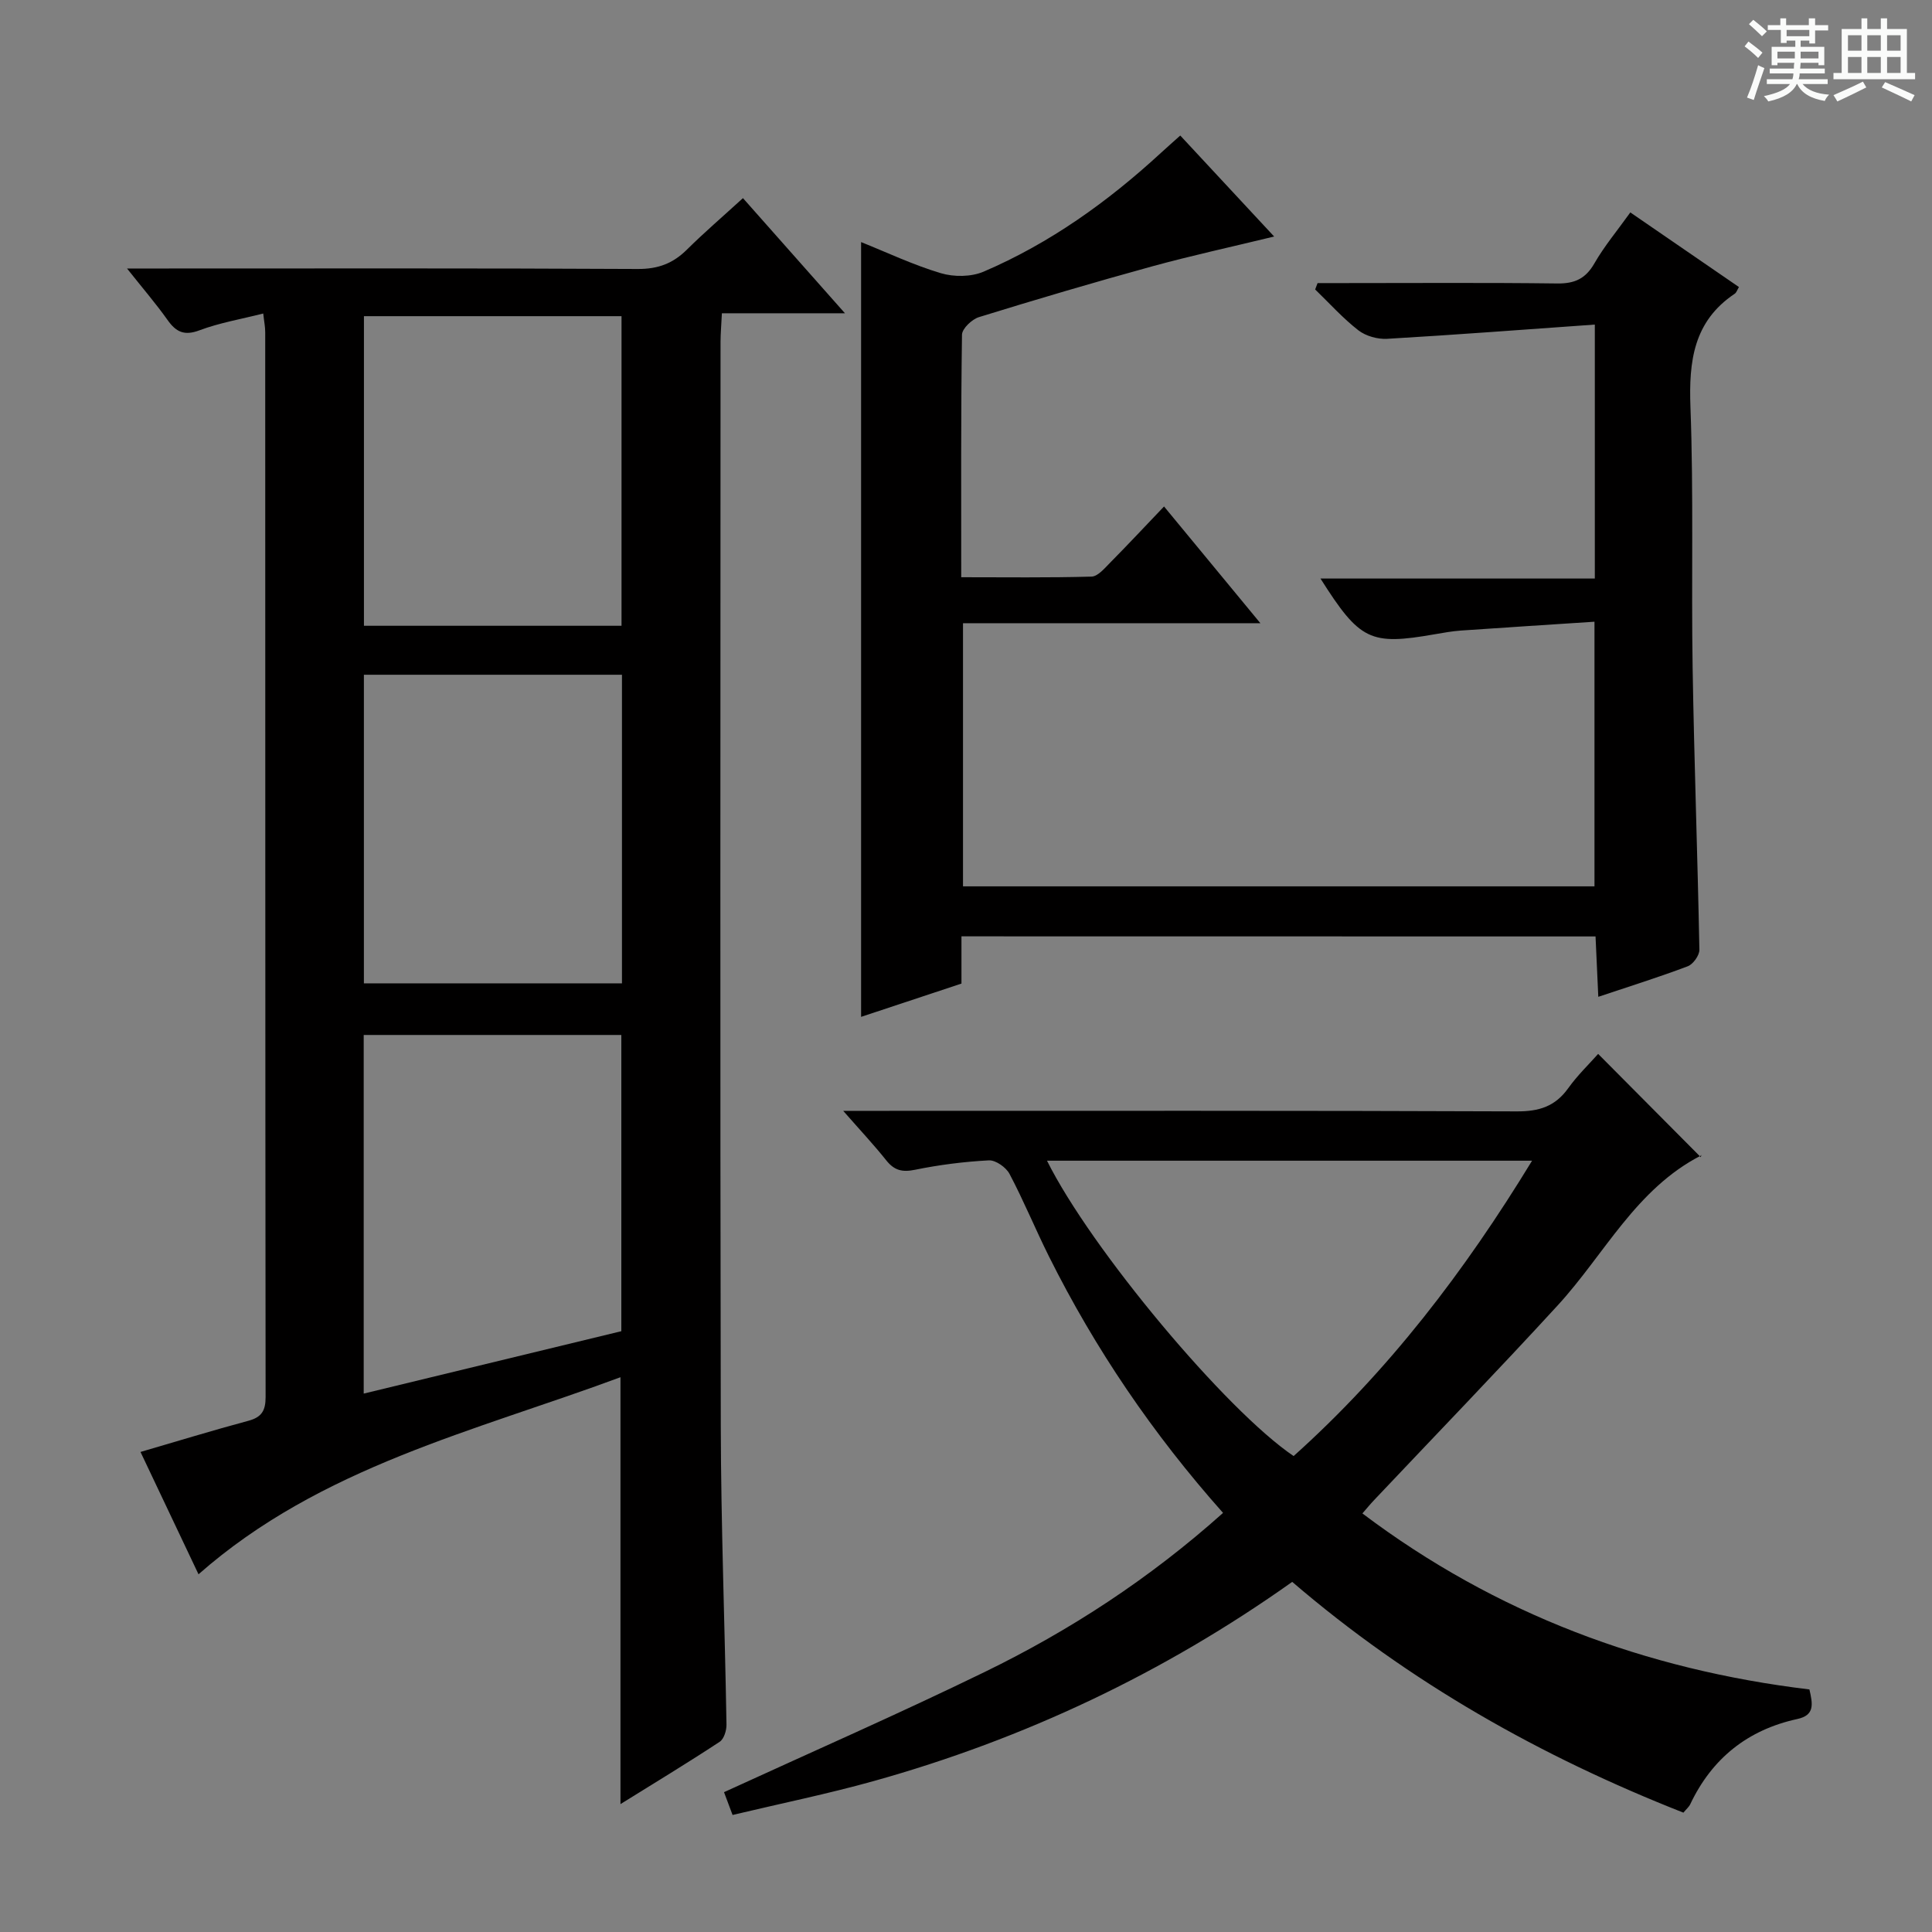 <svg enable-background="new 0 0 400 400" viewBox="0 0 400 400" xmlns="http://www.w3.org/2000/svg"><rect x="0" y="0" width="400" height="400" fill="#808080" stroke="none"/><path d="m361.2 9.6.8-1c.9.7 1.9 1.4 2.9 2.3l-.9 1.1c-1-1-2-1.8-2.8-2.4zm.5 10.6c.9-2.1 1.6-4.3 2.3-6.7.4.2.8.4 1.3.6-.7 2.1-1.5 4.3-2.2 6.6zm.4-15.2.9-.9c1 .8 2 1.6 2.8 2.4l-1 1c-.9-.9-1.8-1.7-2.7-2.5zm12.5-1.2h1.2v1.4h2.7v1.1h-2.7v2.7h-1.2v-.6h-1.8v1.3h4.9v3.8h-1.2v-.5h-3.7c0 .4-.1.9-.1 1.2h5.1v1h-5.2c0 .5-.1.9-.2 1.2h6v1h-5.2c1.1 1.3 2.9 2 5.5 2.2-.4.4-.7.8-.9 1.3-2.9-.5-4.8-1.6-5.7-3.5h-.1c-.8 1.7-2.7 2.9-5.9 3.6-.2-.4-.6-.8-.9-1.1 2.8-.6 4.6-1.4 5.4-2.5h-4.8v-1h5.3c.1-.3.2-.7.2-1.2h-4.9v-1h5c0-.4 0-.8.1-1.2h-3.5v.5h-1.2v-3.8h4.9v-1.3h-1.8v.5h-1.2v-2.7h-2.7v-1h2.6v-1.4h1.2v1.4h4.7v-1.4zm-6.6 8.3h3.6c0-.4 0-.9 0-1.4h-3.6zm1.9-4.6h4.7v-1.3h-4.7zm6.6 3.2h-3.7v1.4h3.7z" fill="#fafbfa"/><path d="m385.3 3.8h1.3v2.2h2.8v-2.2h1.3v2.2h4.1v9.1h1.7v1.3h-16.9v-1.3h1.7v-9.1h4.1v-2.2zm.4 13.1.7 1.2c-1.8.9-3.8 1.9-6 2.9-.2-.4-.5-.8-.8-1.3 2.3-1 4.3-1.9 6.1-2.8zm-3.1-6.4h2.8v-3.2h-2.8zm0 4.6h2.8v-3.3h-2.8zm4-4.6h2.8v-3.2h-2.8zm0 4.6h2.8v-3.3h-2.8zm3.7 1.9c2.1.9 4.1 1.8 6.1 2.7l-.7 1.3c-2.2-1.1-4.2-2-6.1-2.9zm3.2-9.7h-2.8v3.2h2.8zm-2.8 7.8h2.8v-3.3h-2.8z" fill="#fafbfa"/><g fill="#010000"><path d="m54.5 64.91c-4.61 1.17-9.05 1.92-13.18 3.47-3.18 1.2-4.88.36-6.66-2.17-2.37-3.34-5.05-6.45-8.36-10.62h6.79c32.99 0 65.98-.08 98.97.1 4.2.02 7.29-1.16 10.17-4.02 3.54-3.51 7.33-6.76 11.59-10.65 6.88 7.76 13.63 15.39 21.12 23.84-8.92 0-16.91 0-25.48 0-.11 2.34-.27 4.1-.28 5.85-.01 74.81-.1 149.62.05 224.44.04 20.64.84 41.27 1.18 61.91.02 1.21-.52 2.98-1.41 3.56-6.63 4.36-13.42 8.48-20.54 12.9 0-29.54 0-58.54 0-88.38-30.22 11.21-62.07 18.53-87.36 40.8-3.85-8.12-7.89-16.64-12.01-25.33 7.56-2.2 14.91-4.46 22.33-6.45 2.75-.74 3.57-2.09 3.57-4.91-.08-73.48-.06-146.96-.08-220.44.01-1.1-.23-2.22-.41-3.9zm74.14 210.7c0-20.9 0-41.13 0-61.33-17.94 0-35.53 0-53.34 0v74.25c17.96-4.35 35.62-8.63 53.34-12.92zm-53.29-146.05h53.33c0-21.49 0-42.71 0-64.1-17.89 0-35.47 0-53.33 0zm-.01 10.14v63.89h53.43c0-21.43 0-42.52 0-63.89-17.81 0-35.39 0-53.43 0z"/><path d="m199.06 193.86v9.78c-6.87 2.28-13.68 4.53-20.78 6.89 0-53.75 0-106.91 0-160.41 5.43 2.18 10.84 4.75 16.51 6.44 2.71.81 6.28.78 8.84-.31 13.75-5.89 25.76-14.5 36.74-24.61 1.21-1.12 2.46-2.2 3.99-3.58 6.44 6.92 12.7 13.66 19.44 20.91-8.97 2.18-17.18 3.96-25.27 6.18-12.01 3.3-23.96 6.83-35.86 10.51-1.45.45-3.48 2.38-3.5 3.64-.24 16.49-.16 32.98-.16 50.21 9.15 0 18.07.12 26.98-.13 1.32-.04 2.72-1.74 3.86-2.89 3.62-3.66 7.13-7.42 11.15-11.63 6.75 8.18 13.02 15.77 19.95 24.17-21.09 0-41.14 0-61.57 0v54.48h130.74c0-17.82 0-35.69 0-54.79-9.28.61-18.47 1.19-27.66 1.83-1.82.13-3.63.46-5.43.77-13.33 2.33-15.48 1.34-23.64-11.54h56.8c0-17.54 0-34.42 0-52.58-14.58 1.03-28.78 2.12-43.01 2.95-1.97.11-4.4-.57-5.94-1.76-3.23-2.51-6-5.61-8.95-8.46.17-.44.33-.88.5-1.32h5.14c14.83 0 29.67-.11 44.5.08 3.58.04 5.84-.98 7.66-4.14 2.06-3.59 4.76-6.81 7.45-10.57 7.5 5.15 14.97 10.28 22.49 15.45-.35.57-.51 1.14-.88 1.39-8.53 5.71-9.51 13.96-9.16 23.46.67 17.97.16 35.99.45 53.98.32 19.46 1.03 38.91 1.4 58.37.02 1.17-1.3 3.01-2.42 3.43-5.86 2.22-11.85 4.09-18.51 6.32-.2-4.34-.37-8.2-.57-12.5-43.66-.02-87.2-.02-131.28-.02z"/><path d="m253.22 313.23c-14.55-16.37-26.48-33.94-36.04-53.09-2.82-5.65-5.22-11.52-8.17-17.1-.72-1.36-2.86-2.87-4.28-2.8-5.12.27-10.26.92-15.29 1.95-2.64.54-4.28.14-5.94-1.94-2.58-3.24-5.42-6.26-8.92-10.26h5.99c44.5 0 88.99-.07 133.49.11 4.6.02 7.92-1.03 10.61-4.78 1.92-2.69 4.35-5.02 6.21-7.12 7.03 7.07 13.91 13.99 21.25 21.38.23-.92.25-.44.07-.35-13.5 6.91-20.01 20.48-29.69 31.03-12.48 13.6-25.32 26.88-38 40.3-.78.82-1.5 1.7-2.44 2.78 27.67 20.86 58.73 32.37 92.55 36.44.7 3.04 1.13 5.33-2.49 6.12-10.26 2.23-17.67 8.13-22.18 17.64-.27.57-.81 1.01-1.42 1.75-29.52-11.62-56.74-26.96-80.99-47.78-26.58 18.87-55.46 32.52-86.61 41.23-9.56 2.67-19.31 4.66-29.26 7.03-.76-2.03-1.32-3.51-1.77-4.72 18.22-8.36 36.28-16.27 53.98-24.89s34.13-19.33 49.34-32.93zm-36.45-72.92c9.12 18.32 37.07 51.7 51.06 61.15 19.61-17.58 35.41-38.24 49.37-61.15-33.86 0-66.87 0-100.43 0z"/></g></svg>